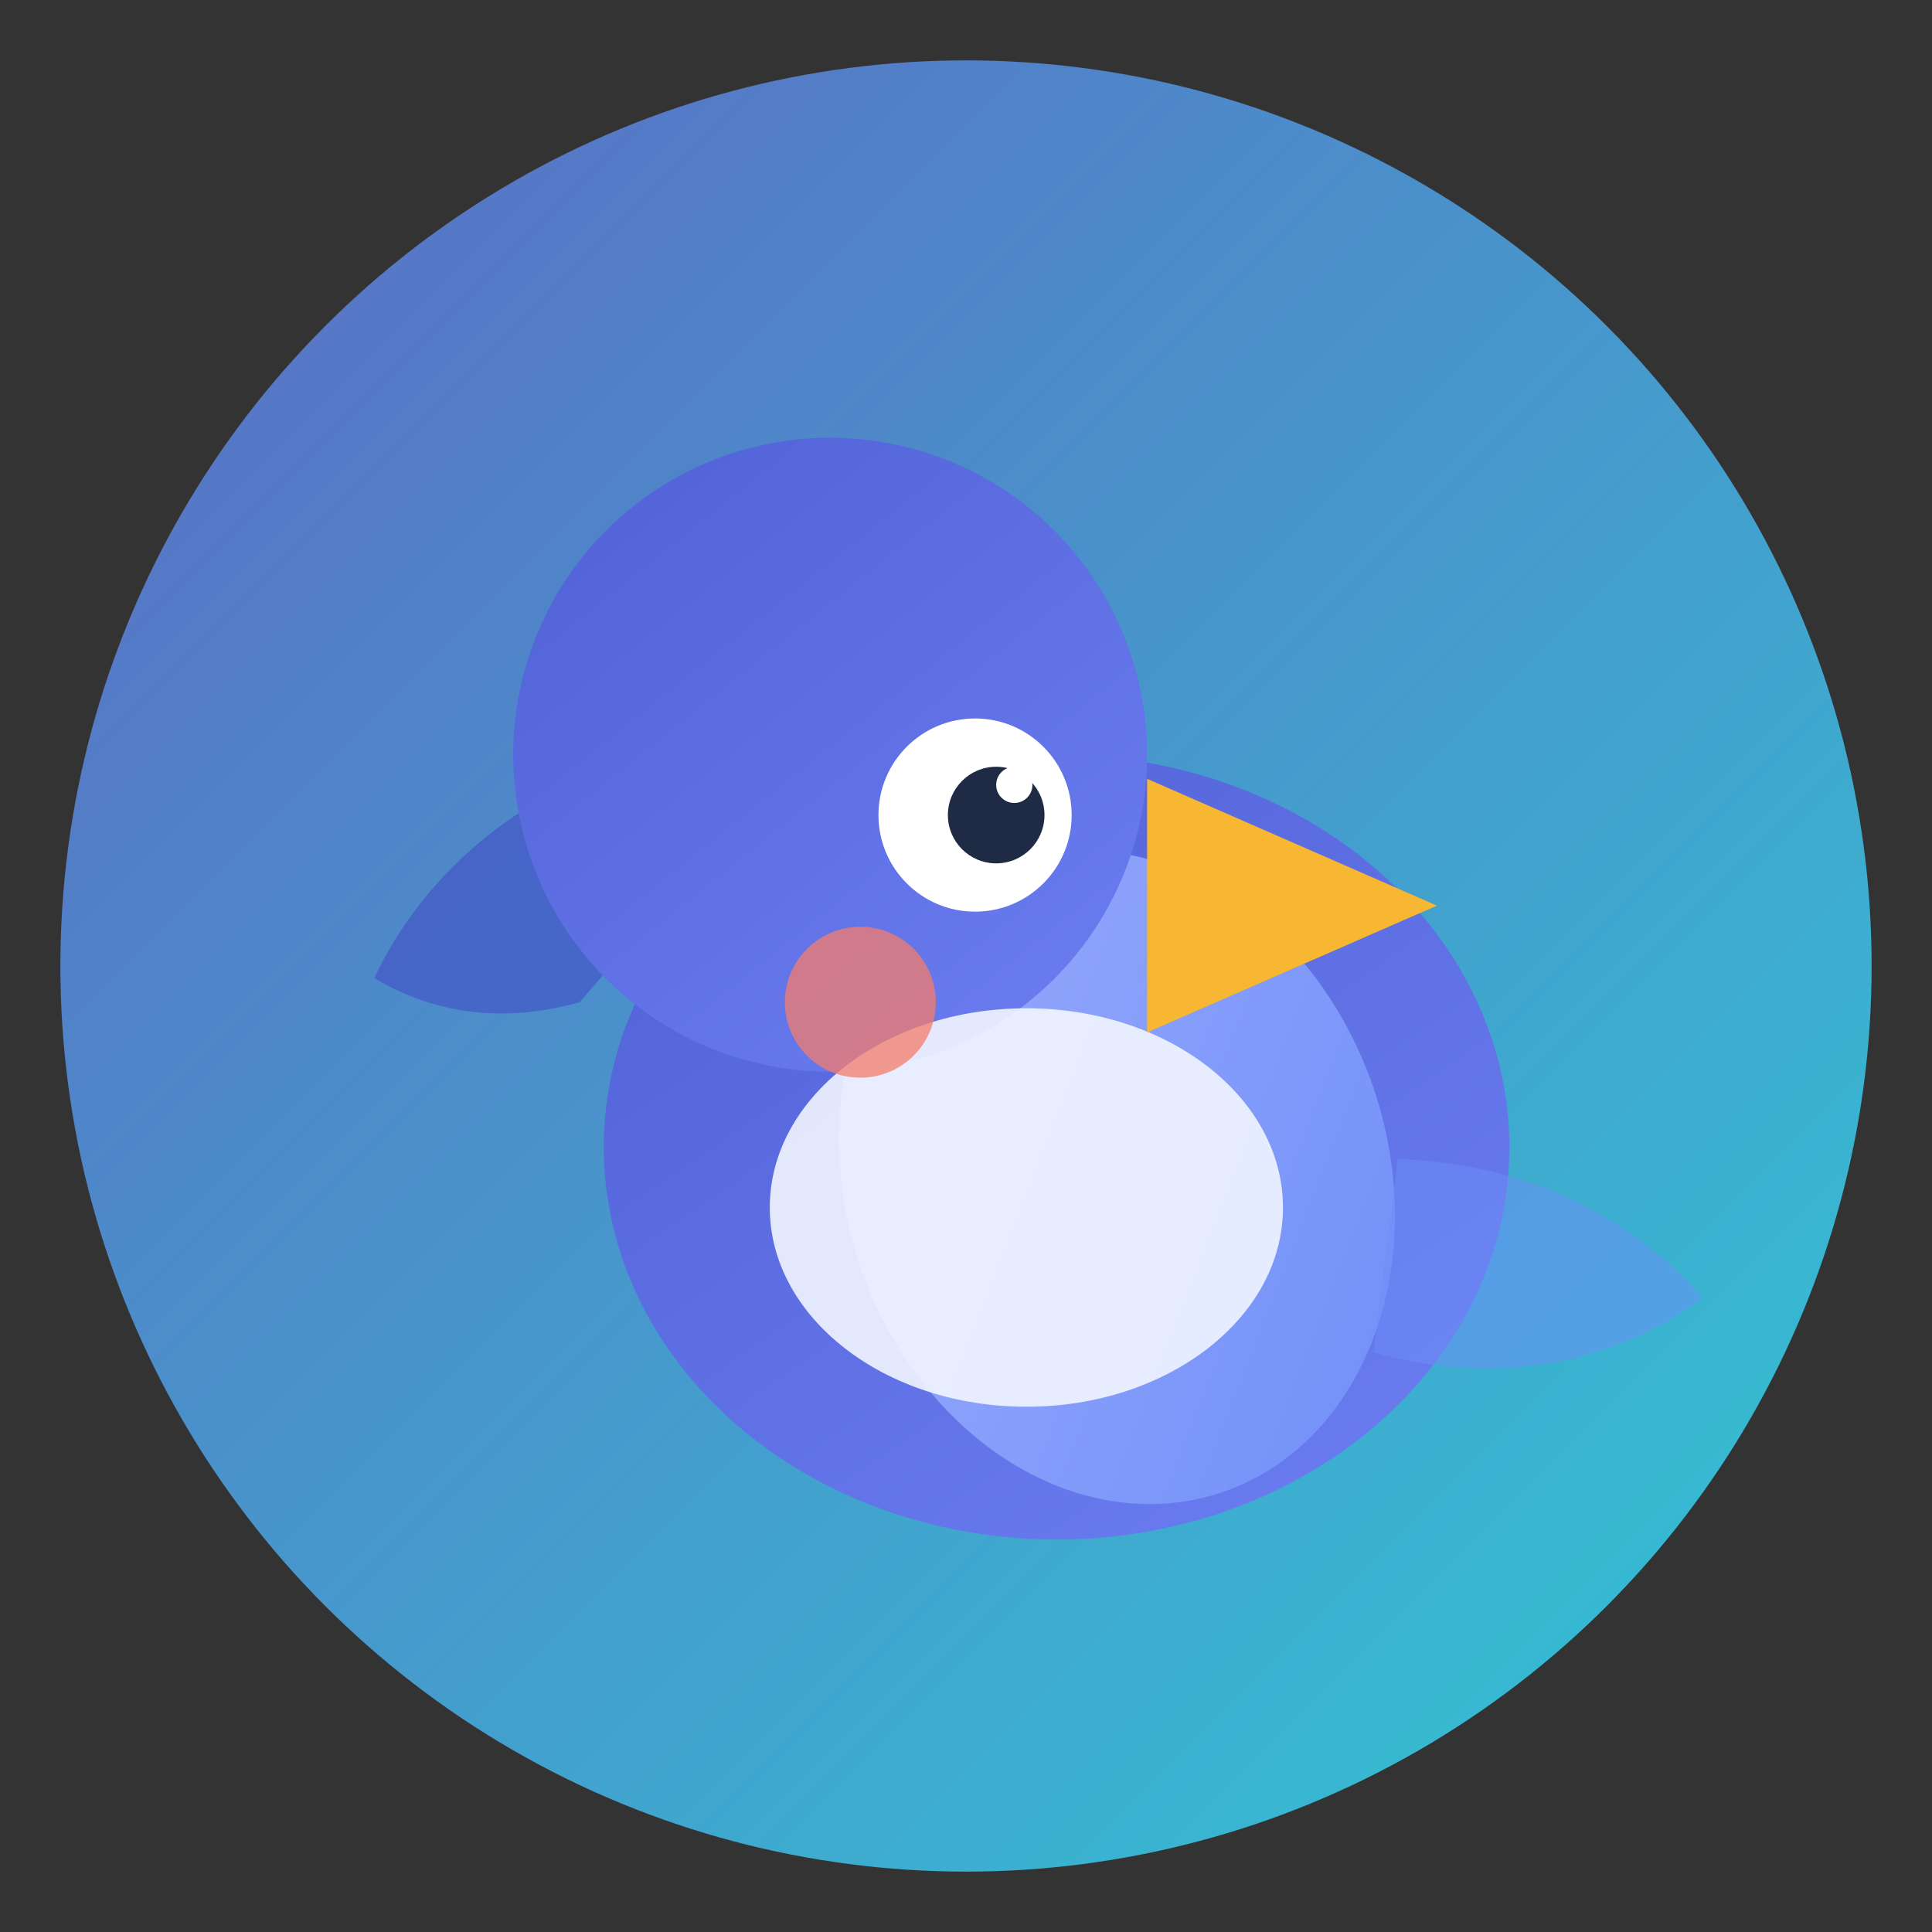 <svg xmlns="http://www.w3.org/2000/svg" viewBox="0 0 64 64">
  <rect x="0" y="0" width="64" height="64" fill="#333333" stroke="none"/>
  <defs>
    <linearGradient id="baboo-bg" x1="0" y1="0" x2="1" y2="1">
      <stop offset="0%" stop-color="#5c6ac4" />
      <stop offset="100%" stop-color="#31c6d4" />
    </linearGradient>
    <linearGradient id="baboo-body" x1="0.2" y1="0" x2="1" y2="1">
      <stop offset="0%" stop-color="#5263d8" />
      <stop offset="100%" stop-color="#6c7ff2" />
    </linearGradient>
    <linearGradient id="baboo-wing" x1="0" y1="0" x2="1" y2="1">
      <stop offset="0%" stop-color="#9fb0ff" />
      <stop offset="100%" stop-color="#6f8ff8" />
    </linearGradient>
  </defs>
  <circle cx="32" cy="32" r="30" fill="url(#baboo-bg)" />
  <path
    d="M19.2 33.2c-2.5.7-4.8.4-6.8-.8 1.5-3.2 4.4-5.8 7.9-7l3.4 2.6z"
    fill="#4352c6"
    opacity="0.65"
  />
  <ellipse cx="35" cy="38" rx="15" ry="13" fill="url(#baboo-body)" />
  <ellipse
    cx="37"
    cy="39"
    rx="9"
    ry="11"
    fill="url(#baboo-wing)"
    transform="rotate(-18 37 39)"
    opacity="0.95"
  />
  <circle cx="27.5" cy="25" r="10.5" fill="url(#baboo-body)" />
  <ellipse cx="34" cy="40" rx="8.5" ry="6.6" fill="#f2f5ff" opacity="0.9" />
  <path d="M38 25.8l9.6 4.2L38 34.2z" fill="#f7b733" />
  <circle cx="32.3" cy="27" r="3.2" fill="#ffffff" />
  <circle cx="33" cy="27" r="1.6" fill="#1f2a44" />
  <circle cx="33.6" cy="26" r="0.6" fill="#ffffff" />
  <circle cx="28.5" cy="33.2" r="2.5" fill="#f47c6c" opacity="0.75" />
  <path
    d="M45.5 44.8c3.9 1.1 7.8.5 10.9-1.8-2.5-2.9-6.2-4.5-10.1-4.6z"
    fill="#6f8ff8"
    opacity="0.5"
  />
</svg>
